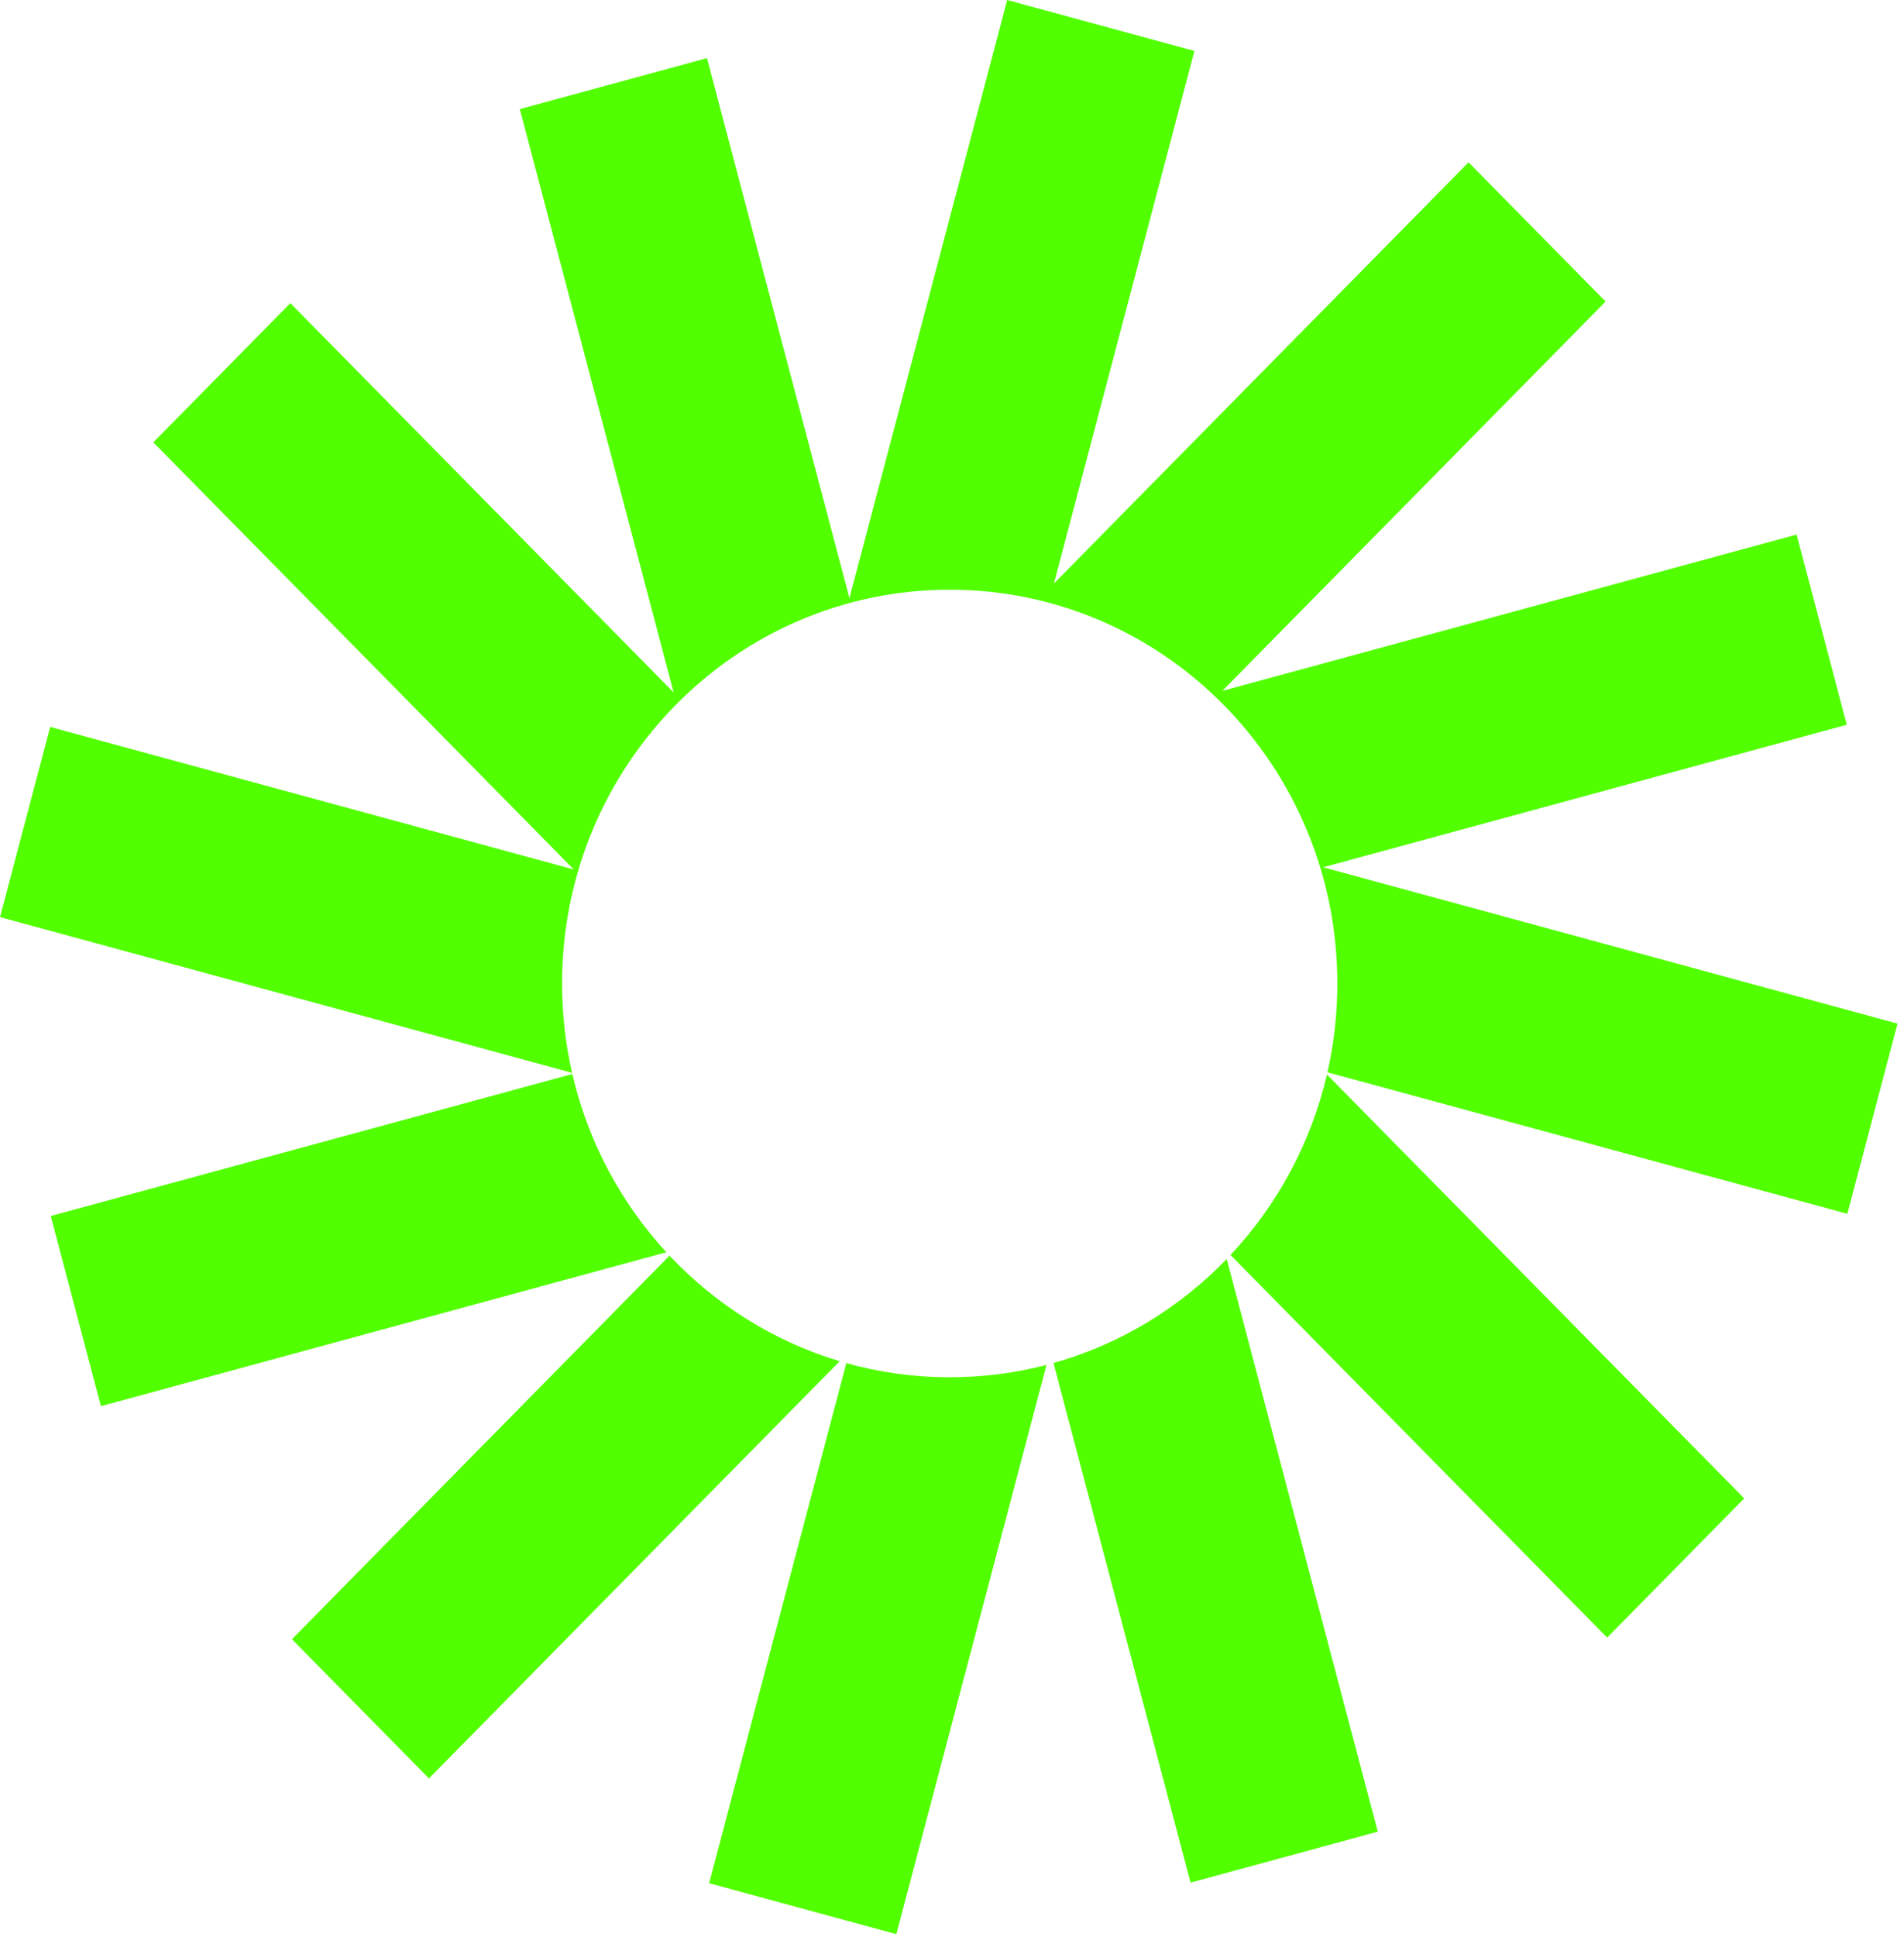 <svg width="60" height="61" viewBox="0 0 60 61" fill="none" xmlns="http://www.w3.org/2000/svg">
<g id="Group 8">
<path id="Vector" d="M41.815 33.843C41.309 36.014 40.242 37.964 38.776 39.527L50.646 51.578L54.965 47.194L41.815 33.843Z" fill="#52FF00"/>
<g id="Group 7">
<path id="Vector_2" d="M37.639 1.605L31.739 -8.33429e-07L26.768 18.839L22.279 1.831L16.38 3.436L21.229 21.811L9.15 9.548L4.831 13.932L18.08 27.385L1.581 22.896L5.66703e-07 28.886L18.028 33.79C17.822 32.886 17.712 31.945 17.712 30.977C17.712 24.127 23.181 18.574 29.928 18.574C36.674 18.574 42.143 24.127 42.143 30.977C42.143 31.938 42.035 32.874 41.831 33.773L58.215 38.23L59.796 32.24L41.697 27.316L58.197 22.827L56.617 16.837L38.518 21.761L50.597 9.497L46.278 5.112L33.212 18.378L37.639 1.605Z" fill="#52FF00"/>
<path id="Vector_3" d="M38.657 39.653C37.174 41.191 35.3 42.339 33.198 42.93L37.517 59.296L43.417 57.691L38.657 39.653Z" fill="#52FF00"/>
</g>
<path id="Vector_4" d="M32.978 42.99C32.003 43.244 30.981 43.379 29.928 43.379C28.799 43.379 27.707 43.224 26.67 42.933L22.347 59.314L28.246 60.919L32.978 42.99Z" fill="#52FF00"/>
<path id="Vector_5" d="M26.461 42.873C24.392 42.252 22.551 41.09 21.098 39.548L9.2 51.629L13.518 56.014L26.461 42.873Z" fill="#52FF00"/>
<path id="Vector_6" d="M20.999 39.441C19.571 37.889 18.531 35.965 18.036 33.827L1.599 38.299L3.18 44.289L20.999 39.441Z" fill="#52FF00"/>
</g>
</svg>
